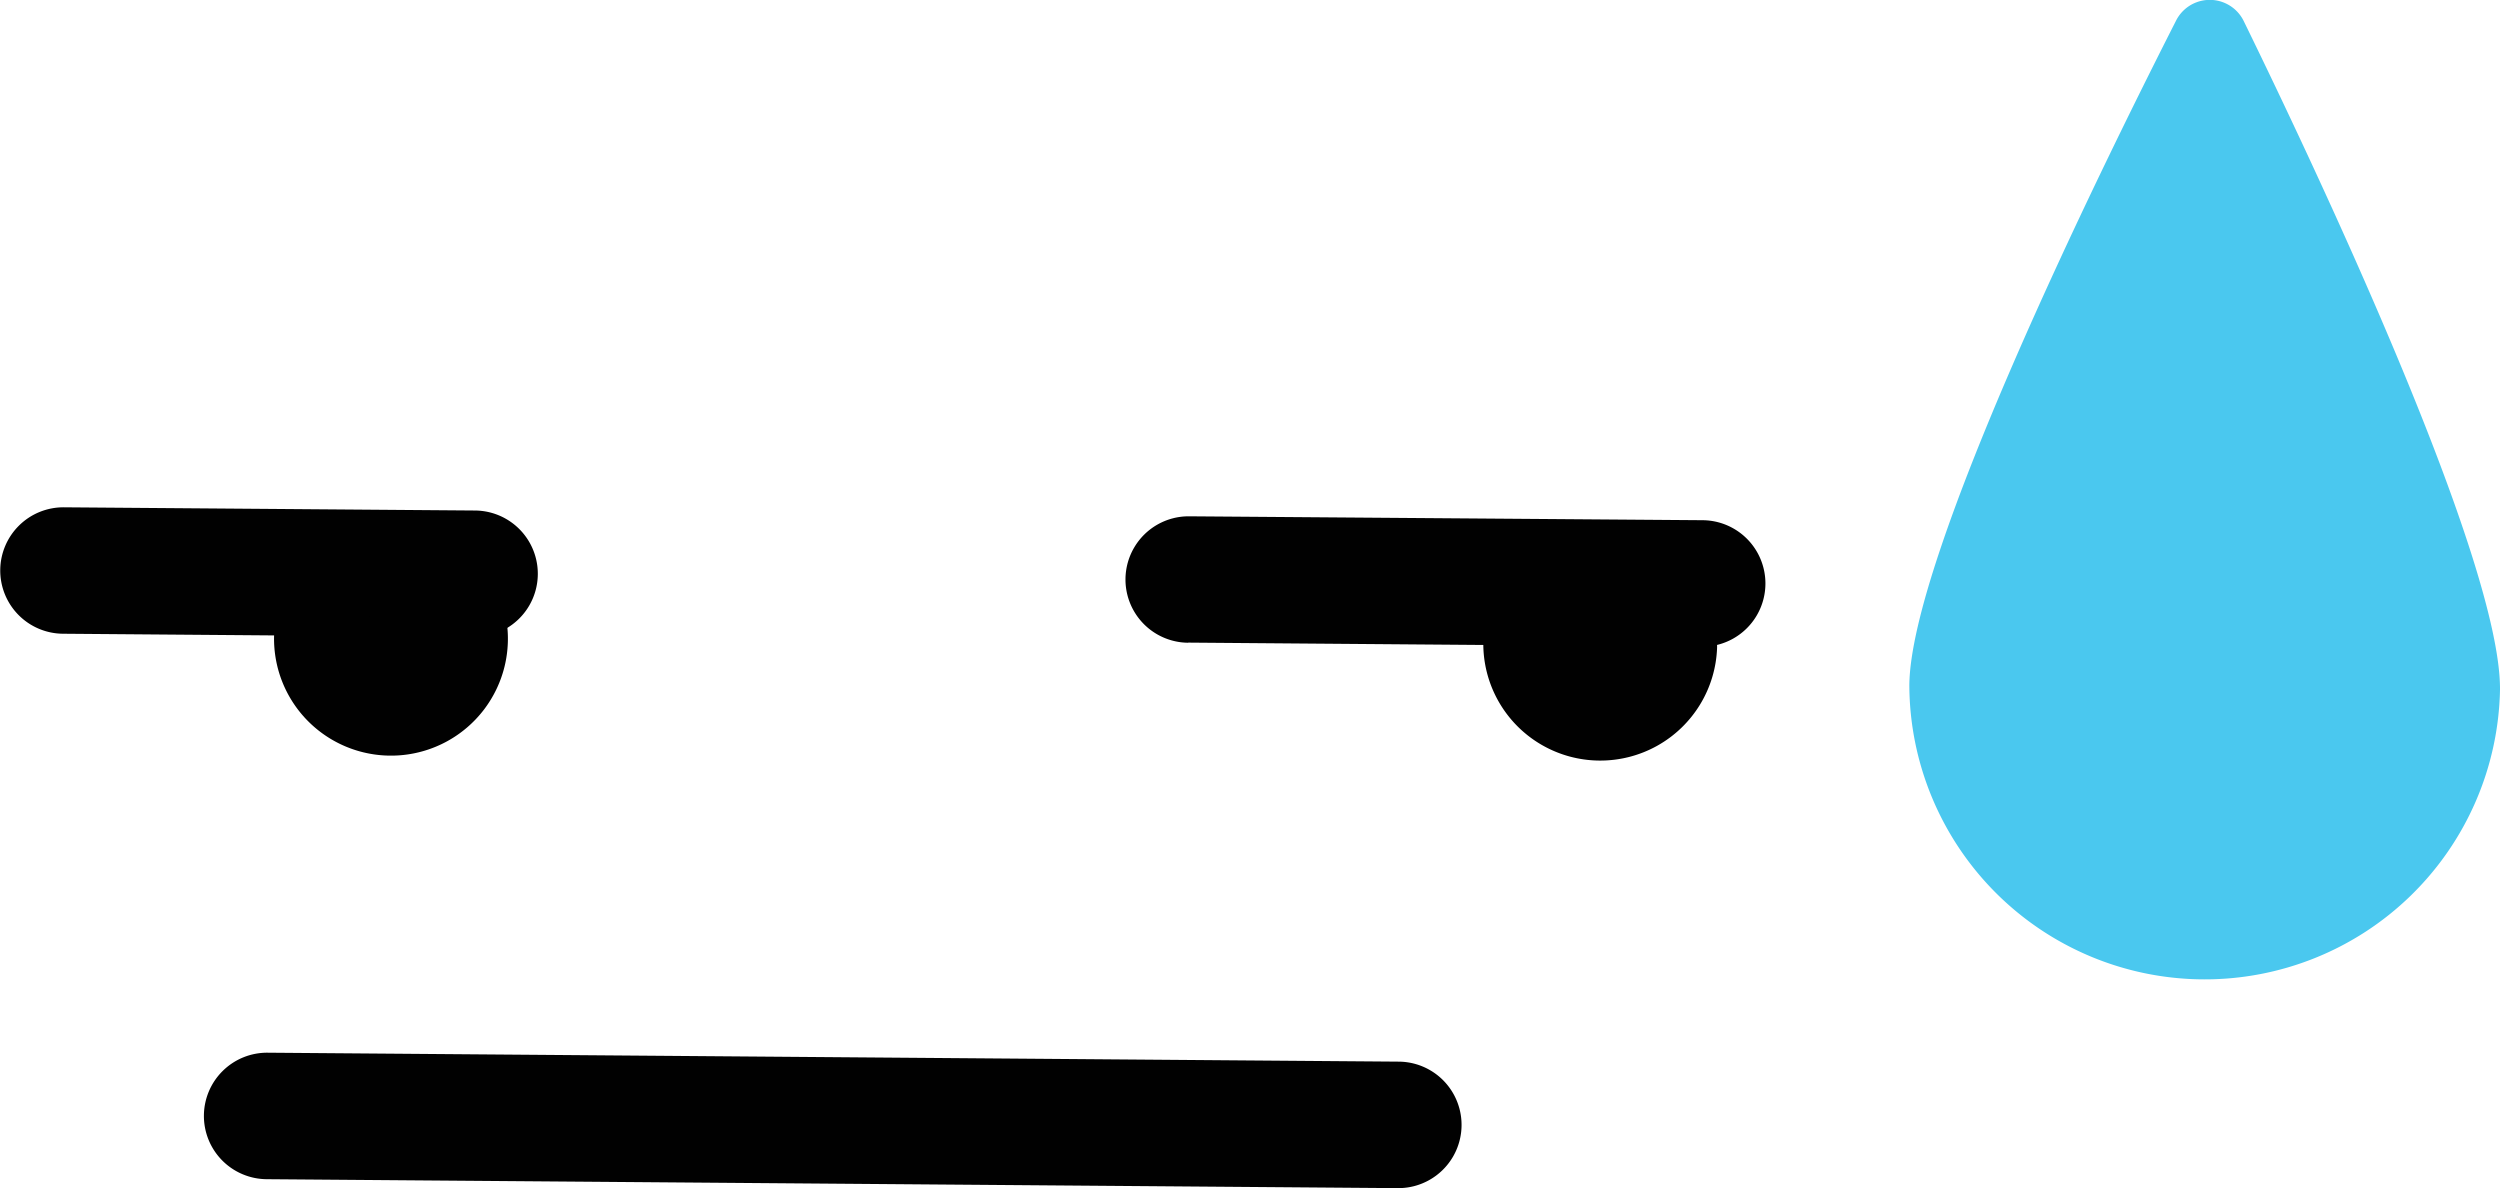 <svg xmlns="http://www.w3.org/2000/svg" viewBox="0 0 397.05 188.7"><defs><style>.cls-1{fill:#010101;}.cls-2{fill:#4ac8ef;}</style></defs><g id="Layer_2" data-name="Layer 2"><g id="Layer_1-2" data-name="Layer 1"><path class="cls-1" d="M42.35,187.28,222,188.7a10,10,0,0,0,.16-20.09L42.51,167.19a10,10,0,1,0-.16,20.09Z"/><path class="cls-1" d="M188.71,102.06l81.55.65a10,10,0,0,0,.16-20.09L188.87,82a10,10,0,1,0-.16,20.08Z"/><path class="cls-1" d="M10,100.65l65.29.52a10,10,0,0,0,.16-20.09l-65.29-.51A10,10,0,0,0,10,100.65Z"/><path class="cls-1" d="M43.53,101a18.57,18.57,0,1,0,36.83-2.91l-36.48-.29A18.66,18.66,0,0,0,43.53,101Z"/><path class="cls-1" d="M235.58,102.48a18.57,18.57,0,0,0,37.13.3,20,20,0,0,0-.3-3.21l-36.48-.28A18.65,18.65,0,0,0,235.58,102.48Z"/><path class="cls-2" d="M397.05,109.58a46.91,46.91,0,0,1-93.81-.74C303.4,88.4,333.07,27.93,345.59,3.3a6,6,0,0,1,10.78.09C368.5,28.21,397.21,89.15,397.05,109.58Z"/></g></g></svg>